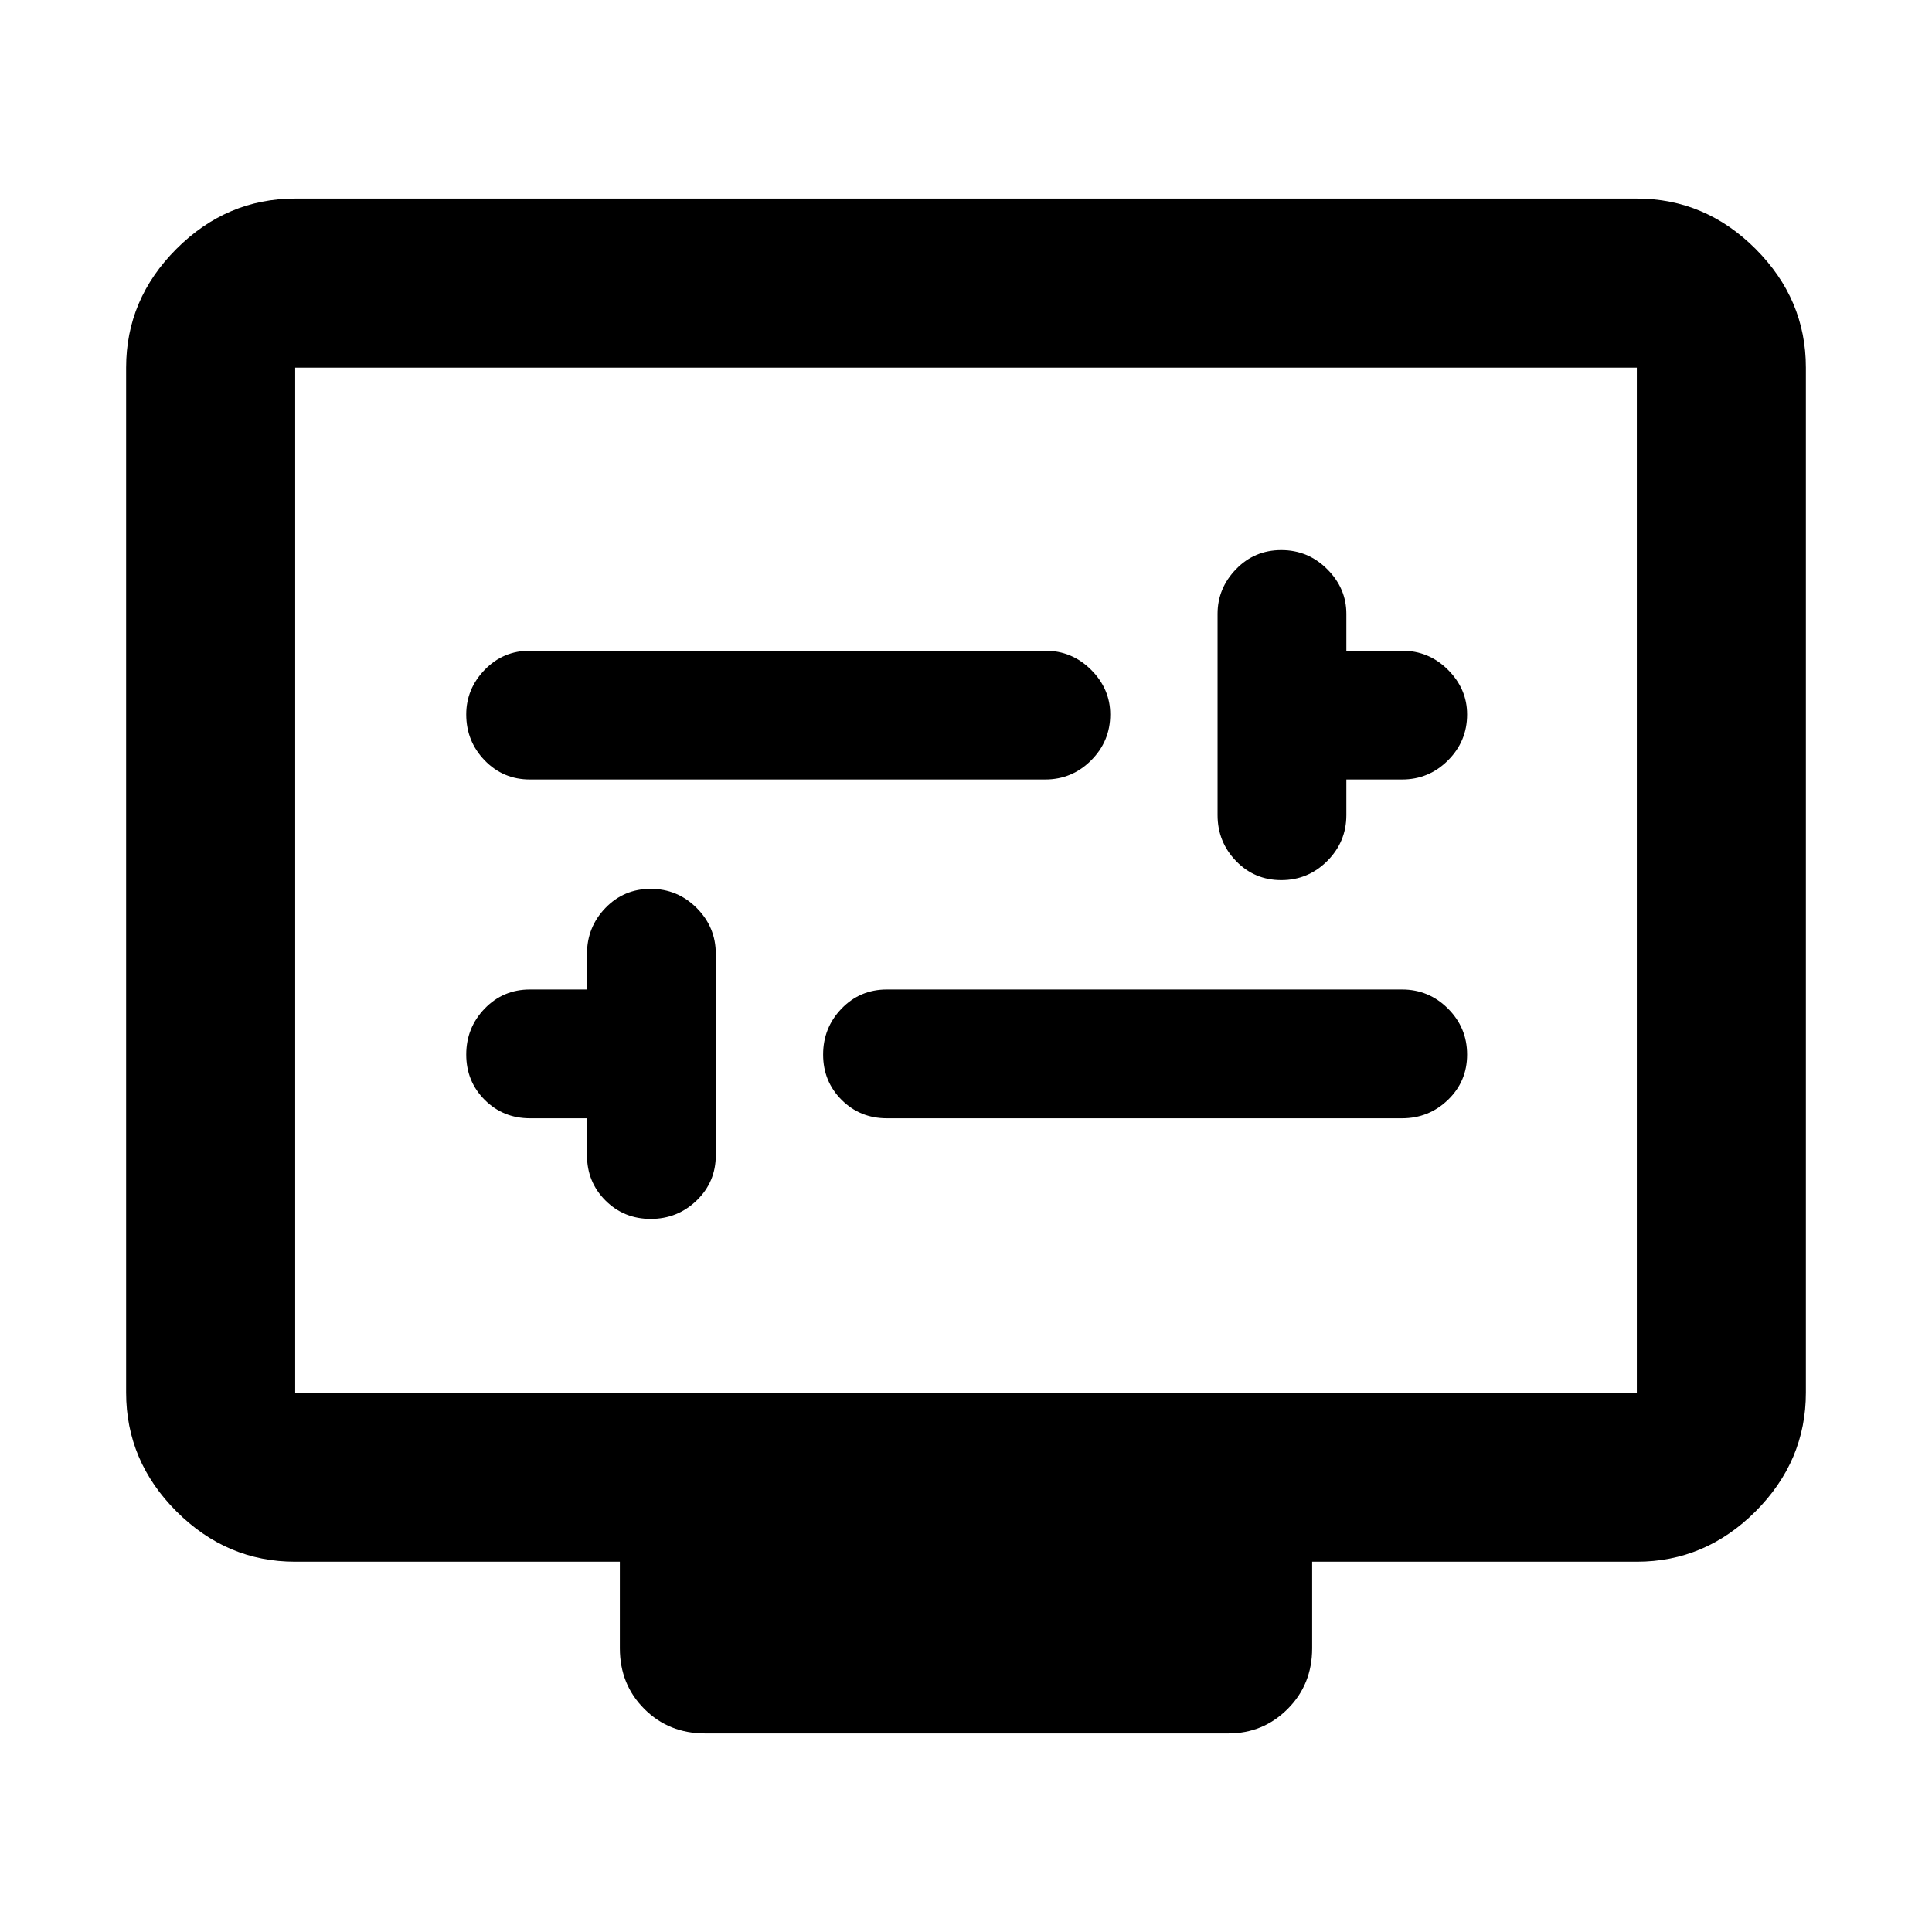 <svg xmlns="http://www.w3.org/2000/svg" height="40" viewBox="0 -960 960 960" width="40"><path d="M291.67-404.33V-386q0 13.33 9.16 22.5 9.17 9.17 22.5 9.17 13.34 0 22.84-9.17t9.5-22.5v-100q0-13.33-9.5-22.83-9.5-9.5-22.84-9.5-13.33 0-22.5 9.5-9.16 9.5-9.16 22.83v17.67h-28.34q-13.33 0-22.5 9.5-9.16 9.5-9.16 22.83 0 13.33 9.16 22.5 9.17 9.17 22.5 9.17h28.34Zm149 0h256q13.33 0 22.83-9.17 9.5-9.17 9.5-22.5t-9.5-22.83q-9.5-9.5-22.83-9.5h-256q-13.34 0-22.5 9.5Q409-449.33 409-436q0 13.33 9.17 22.5 9.16 9.17 22.5 9.17ZM669-572.67h27.67q13.33 0 22.83-9.5 9.5-9.5 9.5-22.83 0-12.67-9.5-22.17-9.5-9.5-22.83-9.5H669V-655q0-12.67-9.5-22.17-9.5-9.5-22.83-9.5-13.34 0-22.5 9.5Q605-667.67 605-655v100q0 13.33 9.17 22.83 9.16 9.5 22.5 9.5 13.33 0 22.83-9.5 9.5-9.5 9.5-22.83v-17.67Zm-405.67 0h256q13.34 0 22.84-9.5t9.5-22.83q0-12.67-9.5-22.17-9.5-9.5-22.84-9.5h-256q-13.33 0-22.5 9.5-9.16 9.5-9.16 22.17 0 13.33 9.16 22.83 9.17 9.5 22.5 9.5ZM146.67-184q-34 0-59-25t-25-59v-509.33q0-34 25-59t59-25h666.66q34 0 59 25t25 59V-268q0 34-25 59t-59 25H652v43q0 18-12.17 30.17-12.16 12.16-29.5 12.16h-260q-18 0-30.16-12.16Q308-123 308-141v-43H146.67Zm0-84h666.66v-509.33H146.67V-268Zm0 0v-509.33V-268Z"/></svg>